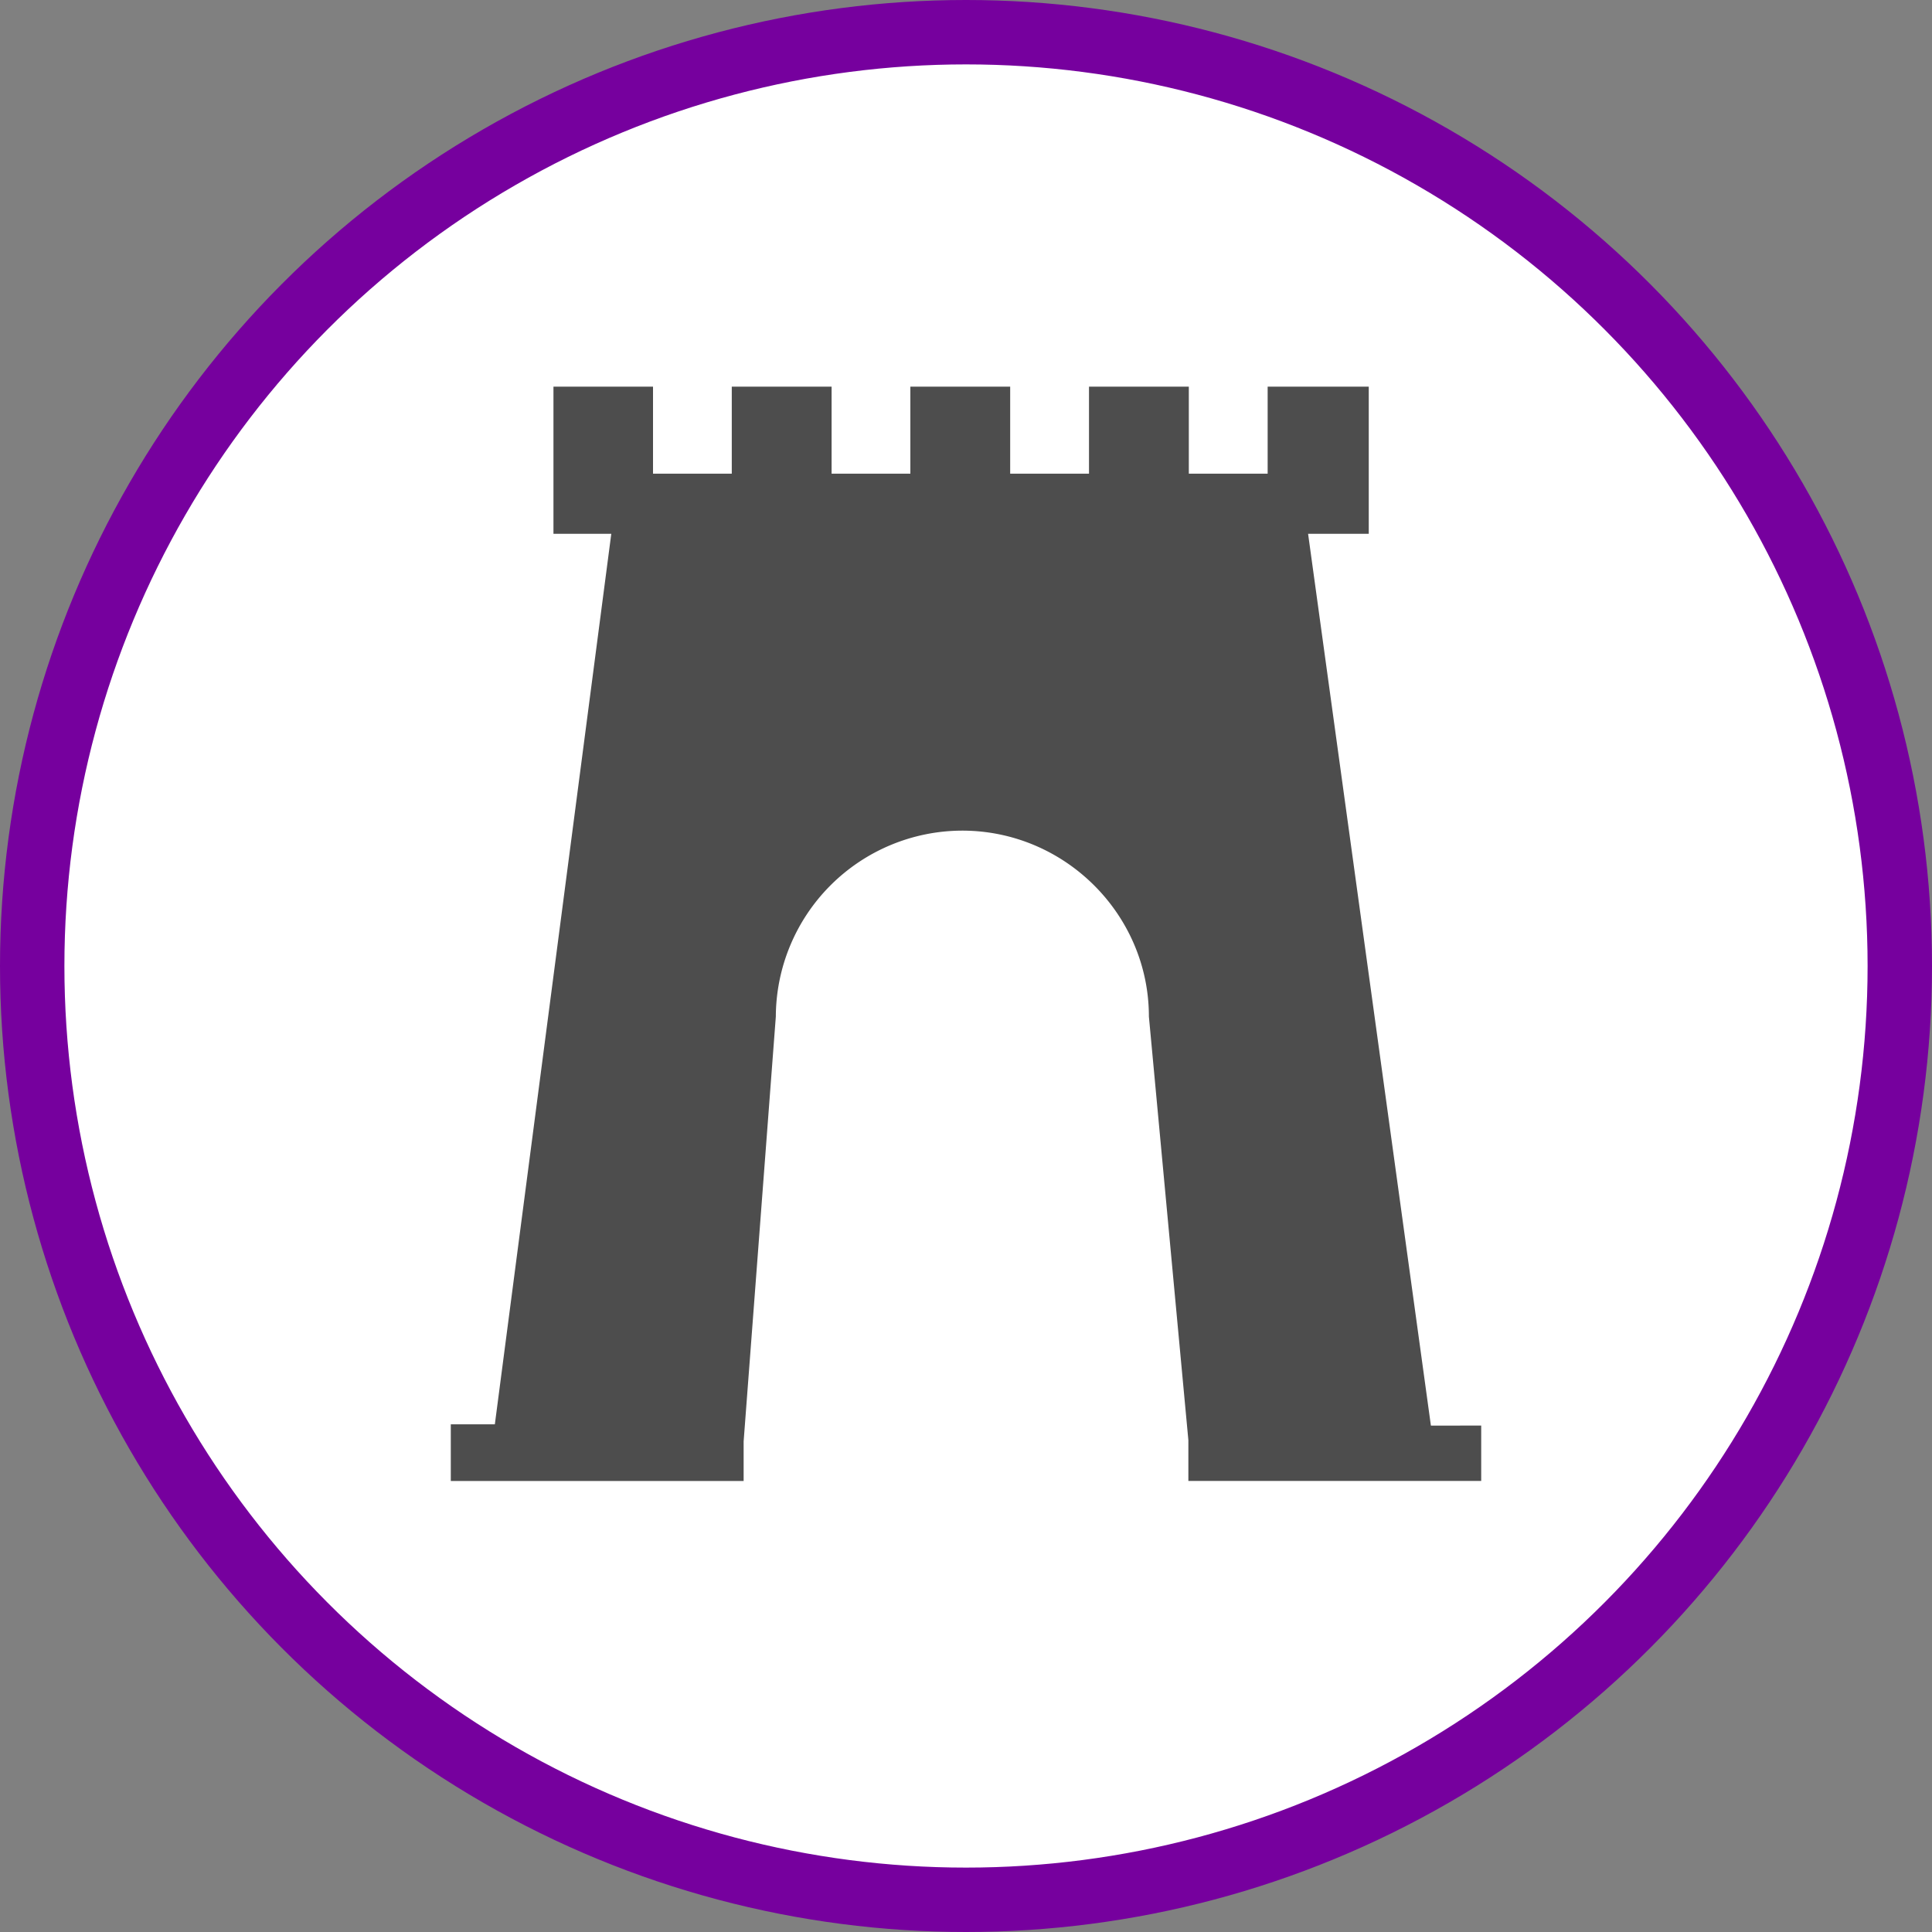 <svg xmlns="http://www.w3.org/2000/svg" width="30" height="30"><rect width="100%" height="100%" fill="#808080" stroke="none"/><circle style="isolation:auto;mix-blend-mode:normal;solid-color:#000;solid-opacity:1;marker:none" cx="15" cy="15" r="14.5" color="#000" overflow="visible" fill="#fff" fill-rule="evenodd" stroke="#76009e"/><path d="M22.219 22.137L20.312 8.289h.942V6.004h-1.57v1.351H18.46V6.004h-1.55v1.351h-1.224V6.004h-1.55v1.351h-1.223V6.004h-1.55v1.351H10.14V6.004H8.594v2.285h.898L7.684 22.117H7v.88h4.547v-.614l.5-6.598a2.9 2.9 0 012.894-2.887c1.594 0 2.899 1.301 2.899 2.887l.613 6.578v.633H23v-.86zm0 0" fill="#4d4d4d"/></svg>
